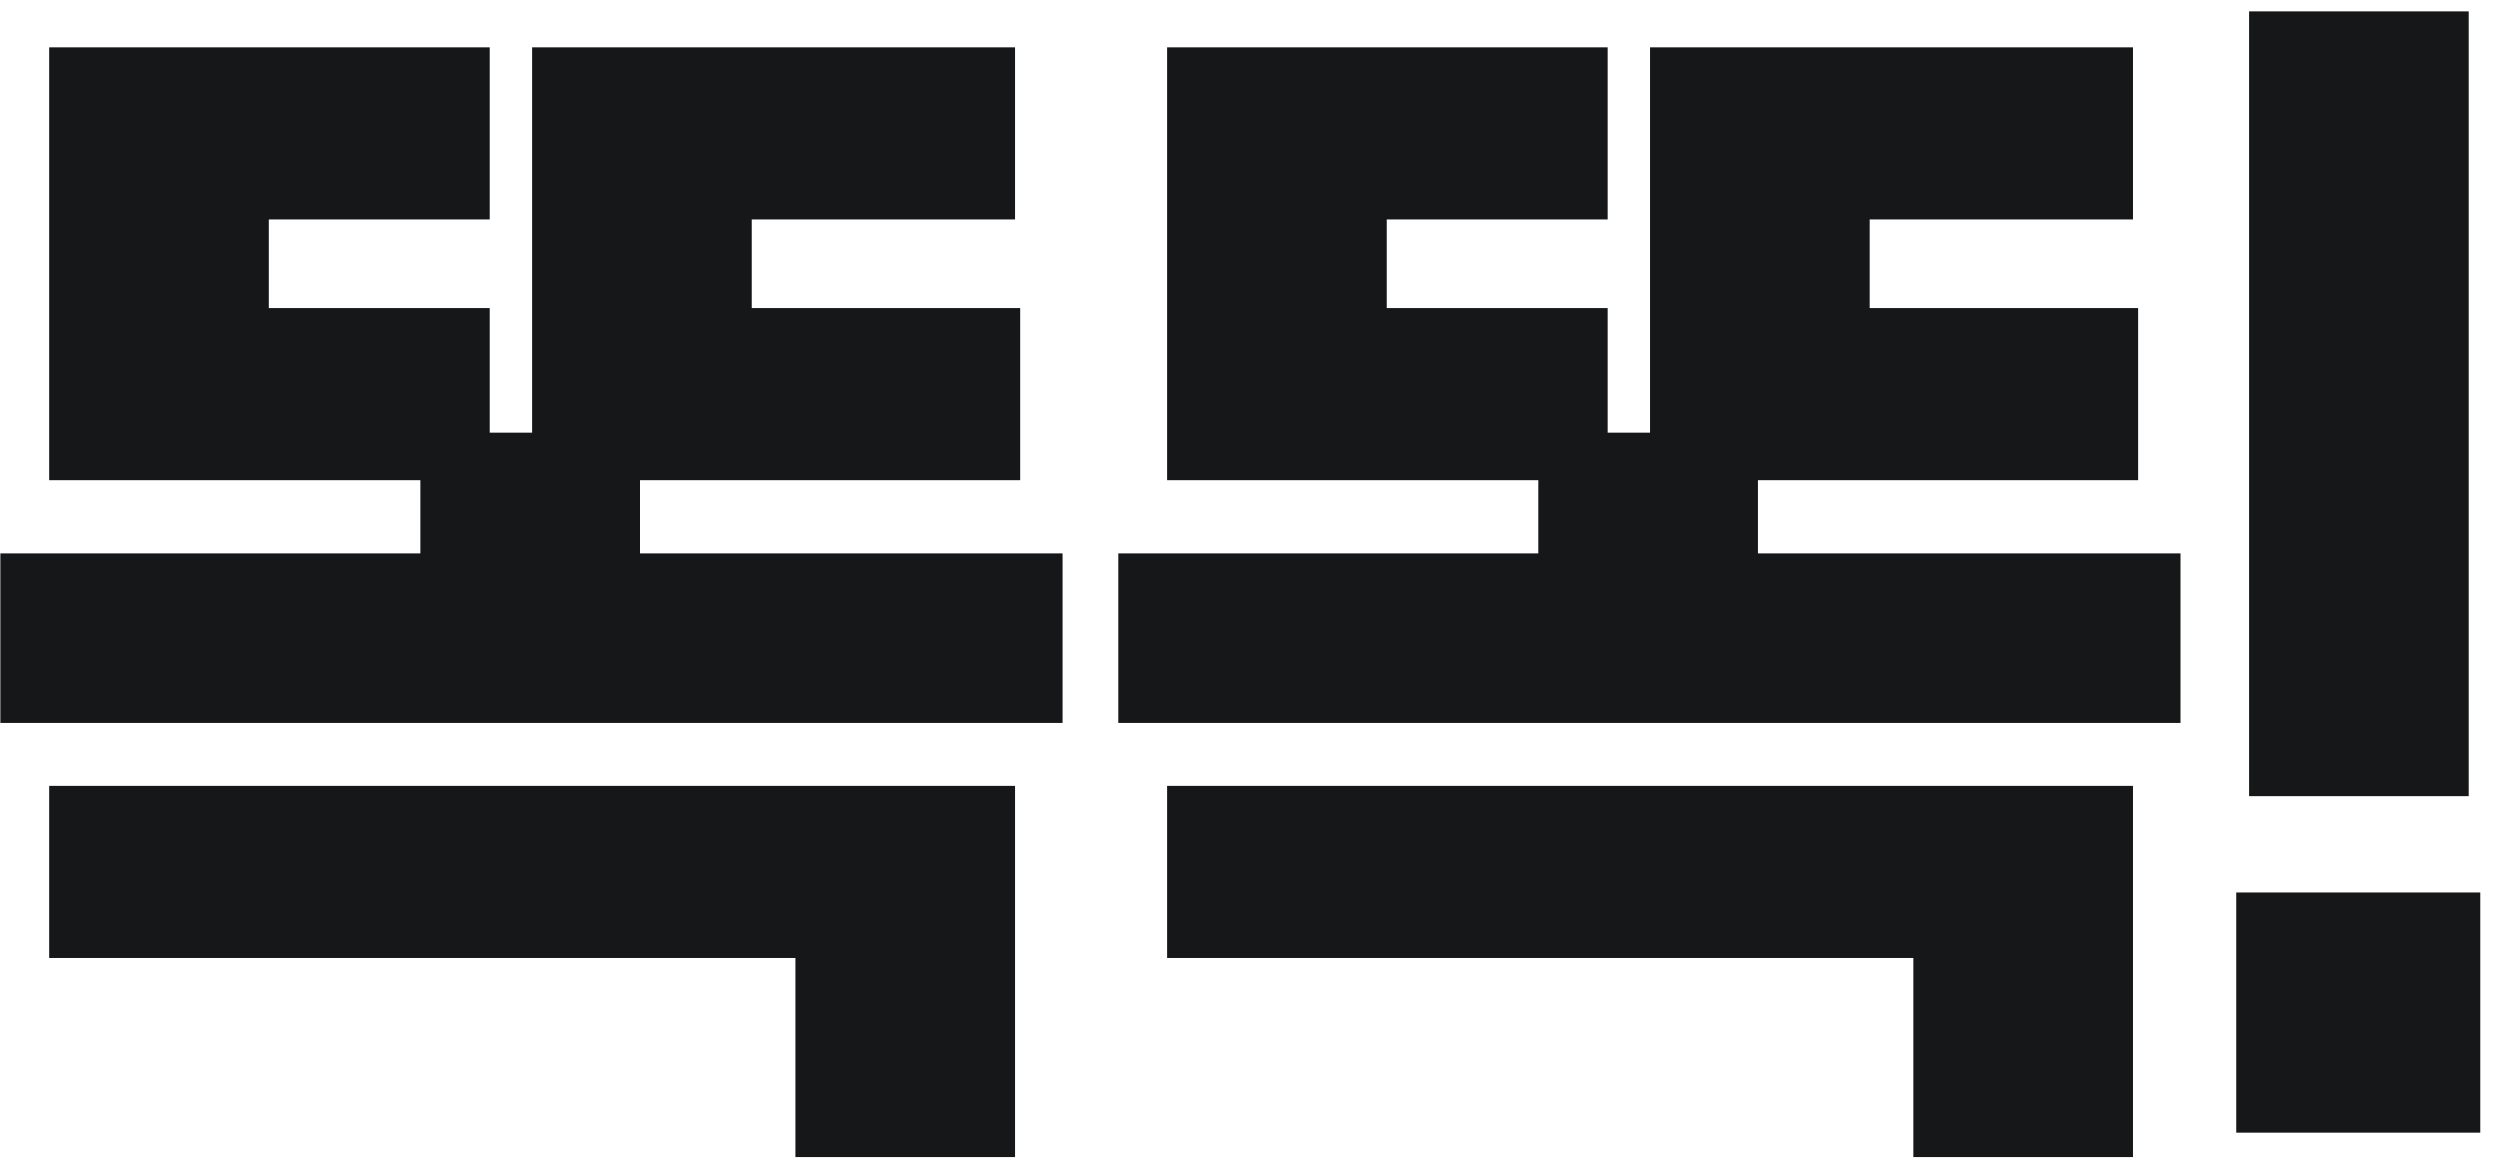<svg width="109" height="51" viewBox="0 0 109 51" fill="none" xmlns="http://www.w3.org/2000/svg">
<path d="M0.016 31.52V24.128H18.328V20.936H2.144V2.064H21.352V9.568H11.72V13.432H21.352V18.864H23.2V2.064H44.256V9.568H32.776V13.432H44.48V20.936H27.904V24.128H46.328V31.52H0.016ZM2.144 41.768V34.264H44.256V50.448H34.68V41.768H2.144ZM48.758 31.52V24.128H67.07V20.936H50.886V2.064H70.094V9.568H60.462V13.432H70.094V18.864H71.942V2.064H92.998V9.568H81.518V13.432H93.222V20.936H76.646V24.128H95.07V31.52H48.758ZM50.886 41.768V34.264H92.998V50.448H83.422V41.768H50.886ZM98.06 0.496H107.636V34.712H98.06V0.496ZM108.14 49.384H97.5V38.912H108.14V49.384Z" fill="#151719"/>
</svg>
